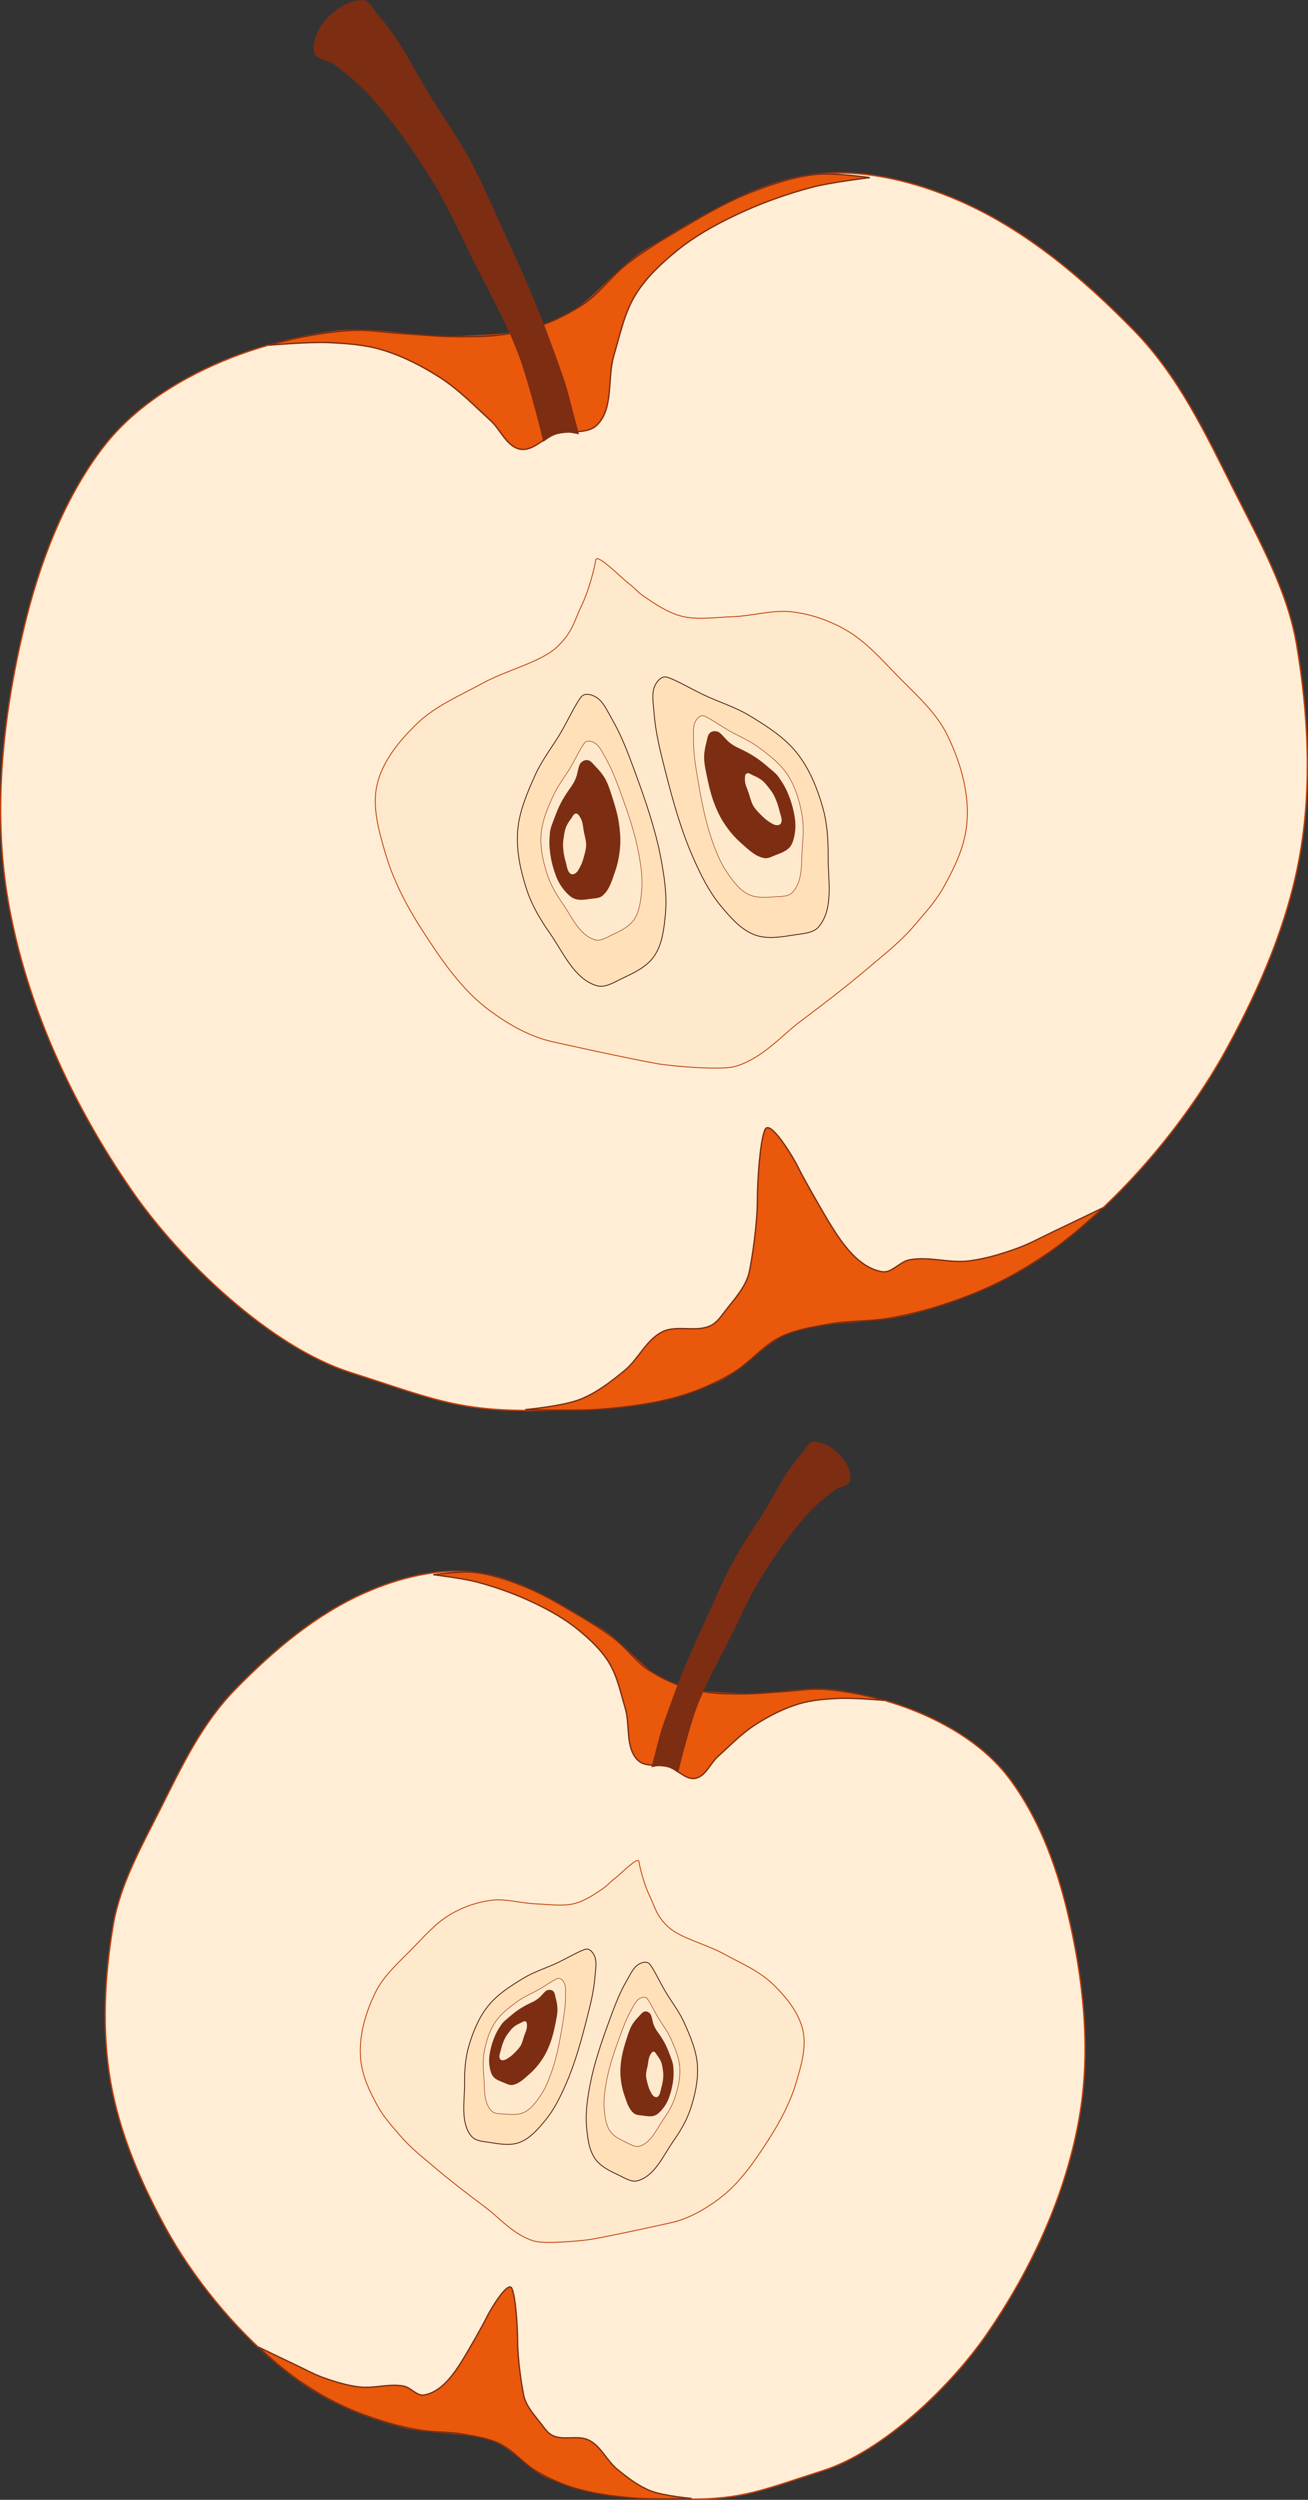<?xml version="1.0" encoding="UTF-8" standalone="no"?>
<!-- Created with Inkscape (http://www.inkscape.org/) -->

<svg
   width="29.566mm"
   height="56.503mm"
   viewBox="0 0 29.566 56.503"
   version="1.1"
   id="svg5"
   inkscape:version="1.3.2 (091e20ef0f, 2023-11-25, custom)"
   sodipodi:docname="jabsok.svg"
   xml:space="preserve"
   inkscape:export-filename="logo-xs.png"
   inkscape:export-xdpi="27.093334"
   inkscape:export-ydpi="27.093334"
   xmlns:inkscape="http://www.inkscape.org/namespaces/inkscape"
   xmlns:sodipodi="http://sodipodi.sourceforge.net/DTD/sodipodi-0.dtd"
   xmlns="http://www.w3.org/2000/svg"
   xmlns:svg="http://www.w3.org/2000/svg"><rect x="0" y="0" width="29.566" height="56.503" fill="#333333" stroke="none"/><sodipodi:namedview
     id="namedview7"
     pagecolor="#fefefe"
     bordercolor="#eeeeee"
     borderopacity="1"
     inkscape:showpageshadow="0"
     inkscape:pageopacity="0"
     inkscape:pagecheckerboard="0"
     inkscape:deskcolor="#fcfcfc"
     inkscape:document-units="mm"
     showgrid="false"
     inkscape:zoom="3.1715553"
     inkscape:cx="51.07904"
     inkscape:cy="153.71007"
     inkscape:window-width="1900"
     inkscape:window-height="1036"
     inkscape:window-x="10"
     inkscape:window-y="10"
     inkscape:window-maximized="1"
     inkscape:current-layer="layer1"
     showguides="true" /><defs
     id="defs2"><inkscape:path-effect
       effect="bspline"
       id="path-effect95870"
       is_visible="true"
       lpeversion="1"
       weight="33.333"
       steps="2"
       helper_size="0"
       apply_no_weight="true"
       apply_with_weight="true"
       only_selected="false"
       uniform="false" /><inkscape:path-effect
       effect="bspline"
       id="path-effect95140"
       is_visible="true"
       lpeversion="1"
       weight="33.333"
       steps="2"
       helper_size="0"
       apply_no_weight="true"
       apply_with_weight="true"
       only_selected="false"
       uniform="false" /><inkscape:path-effect
       effect="bspline"
       id="path-effect95136"
       is_visible="true"
       lpeversion="1"
       weight="33.333"
       steps="2"
       helper_size="0"
       apply_no_weight="true"
       apply_with_weight="true"
       only_selected="false"
       uniform="false" /><inkscape:path-effect
       effect="bspline"
       id="path-effect95136-6"
       is_visible="true"
       lpeversion="1"
       weight="33.333"
       steps="2"
       helper_size="0"
       apply_no_weight="true"
       apply_with_weight="true"
       only_selected="false"
       uniform="false" /><clipPath
       clipPathUnits="userSpaceOnUse"
       id="clipPath392"><rect
         style="opacity:0.64;fill:#f9b1cf;fill-opacity:0.639;stroke-width:1"
         id="rect394"
         width="222.491"
         height="153.543"
         x="-96.255"
         y="-0.085" /></clipPath><inkscape:path-effect
       effect="powerstroke"
       id="path-effect18-0-8-9"
       is_visible="true"
       lpeversion="1.3"
       scale_width="1"
       interpolator_type="CubicBezierJohan"
       interpolator_beta="0.2"
       start_linecap_type="zerowidth"
       end_linecap_type="zerowidth"
       offset_points="0,0.5"
       linejoin_type="extrp_arc"
       miter_limit="4"
       not_jump="false"
       sort_points="true"
       message="stroke-width:2;stroke-opacity:0.2;fill:#6e6e6f;stroke:#919190" /></defs><g
     inkscape:label="Layer 1"
     inkscape:groupmode="layer"
     id="layer1"
     transform="translate(-52.899,-81.336)"><g
       id="g1"><path
         style="fill:#ffedd5;fill-opacity:1;stroke:#c2410c;stroke-width:0.03px;stroke-linecap:butt;stroke-linejoin:miter;stroke-opacity:1"
         d="m 55.22,91.458 c -0.891,1.177 -1.432,2.621 -1.776,4.056 -0.482,2.015 -0.714,4.164 -0.357,6.205 0.408,2.334 1.45,4.587 2.798,6.536 1.087,1.573 3.12,3.524 4.942,4.104 1.781,0.567 2.379,0.865 4.091,0.857 1.22,-0.006 2.999,-0.164 4.13,-0.623 0.712,-0.289 1.058,-0.923 1.787,-1.166 0.792,-0.264 1.84,-0.18 2.648,-0.39 1.481,-0.384 2.599,-0.911 3.774,-1.891 1.316,-1.099 2.562,-2.625 3.382,-4.13 0.748,-1.373 1.382,-2.85 1.648,-4.39 0.268,-1.55 0.181,-3.168 -0.08,-4.72 -0.205,-1.221 -0.856,-2.374 -1.412,-3.48 -0.656,-1.305 -1.251,-2.583 -2.272,-3.628 -1.142,-1.168 -2.438,-2.269 -3.935,-2.921 -1.01,-0.44 -2.155,-0.729 -3.248,-0.6 -1.376,0.162 -2.614,0.969 -3.802,1.683 -0.771,0.464 -1.296,1.312 -2.123,1.668 -0.666,0.286 -1.428,0.279 -2.152,0.317 -0.941,0.05 -1.891,-0.239 -2.825,-0.114 -1.139,0.153 -2.276,0.493 -3.286,1.041 -0.732,0.397 -1.428,0.922 -1.931,1.586 z"
         id="path2-1-8-3-9"
         sodipodi:nodetypes="sssssssssssssssssssssss" /><path
         style="fill:#ea580c;fill-opacity:1;stroke:#7c2d12;stroke-width:0.03px;stroke-linecap:butt;stroke-linejoin:miter;stroke-opacity:1"
         d="m 64.662,91.489 c 0.283,0.051 0.518,-0.256 0.793,-0.344 0.304,-0.097 0.707,0.022 0.936,-0.2 0.387,-0.377 0.229,-1.057 0.384,-1.575 0.138,-0.462 0.233,-0.952 0.485,-1.364 0.241,-0.395 0.59,-0.719 0.949,-1.011 0.387,-0.314 0.829,-0.562 1.279,-0.778 0.567,-0.273 1.163,-0.489 1.772,-0.65 0.425,-0.112 1.3,-0.216 1.3,-0.216 0,0 -0.815,-0.116 -1.221,-0.072 -0.525,0.057 -1.036,0.232 -1.526,0.429 -0.569,0.228 -1.098,0.55 -1.626,0.862 -0.381,0.226 -0.761,0.458 -1.111,0.729 -0.37,0.287 -0.642,0.698 -1.04,0.946 -0.485,0.301 -0.925,0.5 -1.593,0.627 -0.388,0.074 -0.787,0.074 -1.181,0.075 -0.445,0.001 -0.889,-0.048 -1.334,-0.076 -0.333,-0.021 -0.666,-0.079 -0.999,-0.069 -0.406,0.012 -0.81,0.079 -1.209,0.153 -0.253,0.047 -0.75,0.184 -0.75,0.184 0,0 0.906,-0.079 1.358,-0.059 0.406,0.019 0.818,0.047 1.207,0.164 0.472,0.142 0.92,0.372 1.334,0.641 0.41,0.267 0.754,0.625 1.116,0.954 0.232,0.211 0.369,0.597 0.677,0.652 z"
         id="path3-9-9-5-3"
         sodipodi:nodetypes="sssssssscsssssssssscsssss" /><path
         style="fill:#7c2d12;fill-opacity:1;stroke:none;stroke-width:0.042px;stroke-linecap:butt;stroke-linejoin:miter;stroke-opacity:1"
         d="m 65.181,91.323 c 0,0 -0.323,-1.342 -0.568,-1.985 -0.283,-0.745 -0.68,-1.441 -1.035,-2.154 -0.289,-0.582 -0.551,-1.181 -0.892,-1.734 -0.419,-0.677 -0.875,-1.339 -1.41,-1.928 -0.241,-0.265 -0.518,-0.498 -0.803,-0.715 -0.152,-0.116 -0.457,-0.123 -0.48,-0.313 -0.063,-0.527 0.562,-1.145 1.092,-1.158 0.174,-0.004 0.261,0.231 0.376,0.361 0.161,0.181 0.303,0.378 0.437,0.579 0.239,0.358 0.431,0.745 0.654,1.114 0.308,0.508 0.659,0.991 0.944,1.513 0.296,0.54 0.536,1.109 0.793,1.67 0.248,0.54 0.495,1.082 0.721,1.631 0.157,0.382 0.303,0.769 0.442,1.158 0.103,0.288 0.215,0.574 0.291,0.87 0.087,0.337 0.244,0.922 0.244,0.922 0,0 -0.267,-0.065 -0.418,-0.042 -0.146,0.022 -0.39,0.212 -0.39,0.212 z"
         id="path4-3-7-3-4-7-7-3"
         sodipodi:nodetypes="cssssssssssssssscsc" /><path
         style="fill:#ffe9cc;fill-opacity:1;stroke:#c2410c;stroke-width:0.02px;stroke-linecap:butt;stroke-linejoin:miter;stroke-opacity:1"
         d="m 62.444,102.363 c -0.35,-0.543 -0.656,-1.127 -0.836,-1.747 -0.145,-0.499 -0.303,-1.041 -0.185,-1.546 0.123,-0.53 0.501,-0.987 0.89,-1.367 0.417,-0.408 0.976,-0.64 1.488,-0.921 0.542,-0.298 1.307,-0.476 1.672,-0.808 0.365,-0.333 0.399,-0.589 0.571,-0.947 0.172,-0.358 0.297,-0.866 0.321,-1.032 0.024,-0.166 0.558,0.385 0.745,0.529 0.187,0.144 0.185,0.188 0.385,0.32 0.2,0.132 0.495,0.344 0.832,0.425 0.338,0.082 0.767,0.019 1.149,0.005 0.449,-0.017 0.898,-0.163 1.344,-0.107 0.425,0.054 0.846,0.201 1.215,0.417 0.442,0.259 0.79,0.656 1.147,1.024 0.406,0.418 0.869,0.813 1.126,1.336 0.307,0.625 0.517,1.35 0.442,2.043 -0.053,0.491 -0.261,0.927 -0.498,1.36 -0.199,0.363 -0.42,0.594 -0.699,0.923 -0.295,0.347 -0.676,0.645 -1.023,0.94 -0.485,0.413 -0.993,0.802 -1.58,1.244 -0.376,0.282 -0.806,0.798 -1.427,0.985 -0.314,0.095 -1.461,-0.005 -1.784,-0.064 -0.754,-0.137 -1.991,-0.414 -2.326,-0.487 -0.531,-0.116 -1.001,-0.384 -1.439,-0.706 -0.639,-0.469 -1.1,-1.153 -1.53,-1.819 z"
         id="path5-7-2-3-2-6"
         sodipodi:nodetypes="ssssszzzzzzsssssssssssssss" /><path
         style="fill:#ffe0b8;fill-opacity:1;stroke:#431407;stroke-width:0.018px;stroke-linecap:butt;stroke-linejoin:miter;stroke-opacity:1"
         d="m 66.391,103.616 c -0.512,-0.148 -0.761,-0.755 -1.066,-1.191 -0.207,-0.296 -0.397,-0.614 -0.512,-0.957 -0.144,-0.429 -0.246,-0.889 -0.214,-1.34 0.032,-0.445 0.216,-0.871 0.399,-1.278 0.158,-0.351 0.405,-0.655 0.596,-0.988 0.152,-0.266 0.374,-0.73 0.471,-0.802 0.077,-0.058 0.204,-0.024 0.288,0.022 0.18,0.098 0.267,0.314 0.37,0.491 0.223,0.381 0.378,0.799 0.53,1.213 0.235,0.64 0.461,1.289 0.587,1.959 0.076,0.408 0.139,0.828 0.101,1.242 -0.031,0.334 -0.069,0.698 -0.263,0.972 -0.166,0.235 -0.451,0.367 -0.712,0.491 -0.181,0.085 -0.384,0.221 -0.576,0.166 z"
         id="path6-8-6-91-0"
         sodipodi:nodetypes="sssssssssssssss" /><path
         style="fill:#ffe9cc;fill-opacity:1;stroke:#9a3412;stroke-width:0.012px;stroke-linecap:butt;stroke-linejoin:miter;stroke-opacity:1"
         d="m 66.344,102.576 c -0.349,-0.102 -0.517,-0.516 -0.725,-0.814 -0.141,-0.202 -0.269,-0.419 -0.347,-0.653 -0.097,-0.293 -0.166,-0.606 -0.143,-0.914 0.023,-0.303 0.149,-0.593 0.274,-0.87 0.108,-0.239 0.277,-0.445 0.408,-0.672 0.104,-0.181 0.257,-0.497 0.323,-0.546 0.053,-0.039 0.139,-0.016 0.196,0.016 0.122,0.067 0.181,0.215 0.251,0.336 0.151,0.26 0.256,0.545 0.359,0.828 0.159,0.437 0.311,0.88 0.396,1.337 0.052,0.278 0.093,0.565 0.067,0.847 -0.022,0.228 -0.048,0.476 -0.181,0.662 -0.114,0.16 -0.309,0.249 -0.487,0.333 -0.123,0.058 -0.263,0.15 -0.393,0.112 z"
         id="path6-8-6-9-1"
         sodipodi:nodetypes="sssssssssssssss" /><path
         style="fill:#7c2d12;fill-opacity:1;stroke:none;stroke-width:0.012px;stroke-linecap:butt;stroke-linejoin:miter;stroke-opacity:1"
         d="m 66.512,101.586 c 0.165,-0.131 0.223,-0.36 0.293,-0.558 0.065,-0.187 0.1,-0.385 0.113,-0.583 0.011,-0.178 -0.006,-0.359 -0.034,-0.535 -0.031,-0.195 -0.089,-0.384 -0.15,-0.572 -0.045,-0.138 -0.087,-0.28 -0.159,-0.406 -0.056,-0.098 -0.131,-0.186 -0.21,-0.267 -0.055,-0.055 -0.104,-0.134 -0.181,-0.148 -0.05,-0.009 -0.106,0.015 -0.144,0.049 -0.038,0.033 -0.054,0.087 -0.066,0.136 -0.02,0.075 -0.029,0.145 -0.057,0.217 -0.031,0.081 -0.069,0.145 -0.12,0.216 -0.081,0.112 -0.157,0.228 -0.221,0.351 -0.058,0.111 -0.104,0.227 -0.147,0.344 -0.039,0.109 -0.09,0.217 -0.1,0.333 -0.019,0.216 -0.013,0.319 0.009,0.477 0.023,0.168 0.069,0.34 0.129,0.498 0.047,0.122 0.115,0.239 0.201,0.337 0.064,0.072 0.136,0.148 0.227,0.179 0.115,0.04 0.245,0.013 0.366,-0.003 0.086,-0.011 0.184,-0.011 0.252,-0.065 z"
         id="path12-1-4-1-2-2"
         sodipodi:nodetypes="sssssssssssssssssssss" /><path
         style="fill:#ffe9cc;fill-opacity:1;stroke:none;stroke-width:0.008px;stroke-linecap:butt;stroke-linejoin:miter;stroke-opacity:1"
         d="m 65.802,101.089 c -0.081,-0.049 -0.086,-0.17 -0.113,-0.262 -0.036,-0.119 -0.058,-0.244 -0.063,-0.368 -0.003,-0.069 0.006,-0.139 0.017,-0.208 0.011,-0.074 0.022,-0.15 0.05,-0.219 0.029,-0.071 0.072,-0.137 0.119,-0.198 0.031,-0.041 0.056,-0.11 0.107,-0.11 0.05,-1.3e-4 0.081,0.064 0.106,0.108 0.052,0.094 0.052,0.208 0.074,0.314 0.019,0.095 0.049,0.189 0.049,0.285 -2.05e-4,0.085 -0.023,0.168 -0.045,0.25 -0.023,0.084 -0.048,0.17 -0.09,0.246 -0.031,0.057 -0.062,0.124 -0.119,0.155 -0.027,0.015 -0.066,0.023 -0.092,0.007 z"
         id="path13-0-2-2-7"
         sodipodi:nodetypes="ssssssssssssss" /><path
         style="fill:#ffe0b8;fill-opacity:1;stroke:#431407;stroke-width:0.018px;stroke-linecap:butt;stroke-linejoin:miter;stroke-opacity:1"
         d="m 71.411,102.277 c 0.342,-0.415 0.202,-1.062 0.207,-1.6 0.003,-0.365 -0.021,-0.737 -0.121,-1.089 -0.125,-0.439 -0.303,-0.88 -0.588,-1.237 -0.281,-0.352 -0.677,-0.602 -1.062,-0.836 -0.332,-0.202 -0.711,-0.314 -1.06,-0.482 -0.278,-0.134 -0.728,-0.394 -0.85,-0.398 -0.097,-0.004 -0.183,0.096 -0.227,0.183 -0.093,0.185 -0.042,0.414 -0.028,0.62 0.032,0.444 0.142,0.881 0.252,1.313 0.17,0.667 0.353,1.336 0.631,1.966 0.169,0.384 0.357,0.769 0.625,1.092 0.216,0.261 0.456,0.542 0.774,0.659 0.273,0.101 0.585,0.048 0.873,0.002 0.199,-0.032 0.446,-0.036 0.574,-0.191 z"
         id="path6-8-7-3-3-2"
         sodipodi:nodetypes="sssssssssssssss" /><path
         style="fill:#ffe9cc;fill-opacity:1;stroke:#9a3412;stroke-width:0.012px;stroke-linecap:butt;stroke-linejoin:miter;stroke-opacity:1"
         d="m 70.808,101.509 c 0.254,-0.26 0.196,-0.704 0.23,-1.065 0.023,-0.246 0.028,-0.498 -0.019,-0.74 -0.059,-0.303 -0.154,-0.61 -0.325,-0.866 -0.169,-0.253 -0.421,-0.443 -0.667,-0.623 -0.212,-0.155 -0.46,-0.251 -0.686,-0.385 -0.18,-0.106 -0.468,-0.306 -0.549,-0.316 -0.065,-0.008 -0.129,0.054 -0.163,0.11 -0.073,0.119 -0.052,0.276 -0.054,0.416 -0.004,0.301 0.045,0.601 0.095,0.898 0.077,0.458 0.162,0.919 0.313,1.359 0.092,0.268 0.197,0.538 0.358,0.77 0.131,0.188 0.276,0.391 0.483,0.488 0.178,0.083 0.391,0.066 0.587,0.051 0.136,-0.01 0.302,0.001 0.397,-0.096 z"
         id="path6-8-6-9-1-6"
         sodipodi:nodetypes="sssssssssssssss" /><path
         style="fill:#7c2d12;fill-opacity:1;stroke:none;stroke-width:0.012px;stroke-linecap:butt;stroke-linejoin:miter;stroke-opacity:1"
         d="m 70.175,100.73 c -0.208,-0.033 -0.371,-0.204 -0.529,-0.342 -0.149,-0.13 -0.277,-0.286 -0.385,-0.452 -0.098,-0.15 -0.171,-0.315 -0.233,-0.483 -0.068,-0.185 -0.111,-0.379 -0.151,-0.572 -0.029,-0.142 -0.062,-0.286 -0.062,-0.432 6.83e-4,-0.113 0.023,-0.226 0.052,-0.336 0.02,-0.075 0.025,-0.168 0.085,-0.217 0.039,-0.032 0.1,-0.039 0.15,-0.028 0.049,0.01 0.09,0.049 0.125,0.086 0.054,0.056 0.097,0.112 0.157,0.161 0.067,0.055 0.132,0.093 0.21,0.129 0.125,0.058 0.249,0.122 0.365,0.197 0.105,0.068 0.203,0.146 0.297,0.228 0.088,0.075 0.185,0.145 0.251,0.241 0.123,0.178 0.169,0.272 0.227,0.42 0.062,0.157 0.107,0.329 0.132,0.497 0.019,0.13 0.017,0.265 -0.009,0.393 -0.02,0.094 -0.045,0.196 -0.109,0.268 -0.081,0.091 -0.207,0.132 -0.32,0.177 -0.081,0.032 -0.166,0.081 -0.252,0.067 z"
         id="path12-1-4-1-2-2-1"
         sodipodi:nodetypes="sssssssssssssssssssss" /><path
         style="fill:#ffe9cc;fill-opacity:1;stroke:none;stroke-width:0.008px;stroke-linecap:butt;stroke-linejoin:miter;stroke-opacity:1"
         d="m 70.549,99.949 c 0.047,-0.083 -0.009,-0.191 -0.03,-0.283 -0.028,-0.121 -0.07,-0.241 -0.126,-0.352 -0.031,-0.062 -0.074,-0.118 -0.117,-0.173 -0.046,-0.059 -0.093,-0.119 -0.152,-0.166 -0.06,-0.048 -0.13,-0.083 -0.201,-0.113 -0.047,-0.02 -0.103,-0.068 -0.147,-0.043 -0.044,0.025 -0.04,0.095 -0.039,0.146 0.001,0.107 0.057,0.207 0.09,0.309 0.03,0.092 0.05,0.189 0.098,0.272 0.042,0.074 0.102,0.135 0.162,0.196 0.061,0.062 0.125,0.124 0.199,0.17 0.055,0.034 0.115,0.077 0.18,0.076 0.031,-5.56e-4 0.068,-0.012 0.084,-0.039 z"
         id="path13-0-2-2-7-8"
         sodipodi:nodetypes="ssssssssssssss" /><path
         style="fill:#ea580c;fill-opacity:1;stroke:#7c2d12;stroke-width:0.03px;stroke-linecap:butt;stroke-linejoin:miter;stroke-opacity:1"
         d="m 69.838,110.073 c -0.069,0.336 -0.324,0.608 -0.534,0.879 -0.098,0.126 -0.191,0.271 -0.334,0.343 -0.331,0.166 -0.77,-0.021 -1.101,0.144 -0.364,0.182 -0.537,0.615 -0.851,0.874 -0.307,0.252 -0.63,0.502 -0.999,0.65 -0.392,0.157 -1.247,0.234 -1.247,0.234 0,0 1.18,0.038 1.766,-0.013 0.588,-0.051 1.18,-0.126 1.746,-0.295 0.406,-0.121 0.798,-0.296 1.163,-0.51 0.398,-0.232 0.691,-0.629 1.106,-0.829 0.343,-0.165 0.73,-0.222 1.104,-0.289 0.44,-0.078 0.894,-0.053 1.335,-0.129 0.418,-0.072 0.832,-0.178 1.235,-0.309 0.432,-0.14 0.856,-0.308 1.263,-0.509 0.376,-0.186 0.735,-0.407 1.083,-0.643 0.238,-0.161 0.462,-0.341 0.684,-0.524 0.198,-0.164 0.577,-0.513 0.577,-0.513 0,0 -0.735,0.356 -1.104,0.53 -0.287,0.135 -0.565,0.291 -0.864,0.397 -0.351,0.124 -0.712,0.234 -1.082,0.277 -0.442,0.051 -0.897,-0.111 -1.333,-0.025 -0.219,0.043 -0.394,0.304 -0.614,0.267 -0.523,-0.088 -0.895,-0.624 -1.173,-1.076 -0.172,-0.279 -0.618,-1.06 -0.714,-1.264 -0.104,-0.221 -0.644,-1.121 -0.758,-0.873 -0.116,0.252 -0.172,1.171 -0.173,1.581 -10e-4,0.575 -0.121,1.337 -0.18,1.625 z"
         id="path4-0-3-7-62-6"
         sodipodi:nodetypes="sssssscsssssssssscssssssssss" /></g><g
       id="g2"><path
         style="fill:#ffedd5;fill-opacity:1;stroke:#c2410c;stroke-width:0.03px;stroke-linecap:butt;stroke-linejoin:miter;stroke-opacity:1"
         d="m 75.695,121.509 c 0.668,0.882 1.074,1.965 1.332,3.042 0.362,1.511 0.536,3.123 0.267,4.653 -0.306,1.75 -1.087,3.439 -2.098,4.901 -0.815,1.179 -2.34,2.643 -3.706,3.077 -1.336,0.425 -1.784,0.649 -3.067,0.643 -0.915,-0.005 -2.249,-0.123 -3.097,-0.467 -0.534,-0.217 -0.793,-0.692 -1.34,-0.874 -0.594,-0.198 -1.379,-0.135 -1.985,-0.292 -1.11,-0.288 -1.949,-0.683 -2.83,-1.418 -0.987,-0.824 -1.921,-1.968 -2.536,-3.097 -0.561,-1.029 -1.036,-2.137 -1.236,-3.292 -0.201,-1.163 -0.136,-2.375 0.06,-3.539 0.154,-0.916 0.642,-1.78 1.059,-2.61 0.492,-0.978 0.938,-1.937 1.704,-2.72 0.856,-0.876 1.828,-1.701 2.951,-2.19 0.757,-0.33 1.616,-0.547 2.436,-0.45 1.032,0.121 1.96,0.726 2.851,1.262 0.578,0.348 0.972,0.984 1.592,1.25 0.499,0.215 1.071,0.209 1.614,0.238 0.706,0.037 1.418,-0.179 2.118,-0.085 0.854,0.114 1.707,0.37 2.464,0.781 0.549,0.298 1.071,0.691 1.448,1.189 z"
         id="path2-1-8-3-9-7"
         sodipodi:nodetypes="sssssssssssssssssssssss" /><path
         style="fill:#ea580c;fill-opacity:1;stroke:#7c2d12;stroke-width:0.03px;stroke-linecap:butt;stroke-linejoin:miter;stroke-opacity:1"
         d="m 68.615,121.532 c -0.213,0.038 -0.389,-0.192 -0.594,-0.258 -0.228,-0.073 -0.53,0.017 -0.702,-0.15 -0.291,-0.282 -0.172,-0.793 -0.288,-1.181 -0.104,-0.347 -0.175,-0.714 -0.364,-1.023 -0.18,-0.296 -0.443,-0.539 -0.712,-0.758 -0.291,-0.236 -0.622,-0.421 -0.959,-0.584 -0.425,-0.205 -0.872,-0.367 -1.328,-0.487 -0.319,-0.084 -0.975,-0.162 -0.975,-0.162 0,0 0.611,-0.087 0.915,-0.054 0.394,0.042 0.776,0.174 1.144,0.321 0.427,0.171 0.823,0.412 1.219,0.646 0.286,0.169 0.57,0.343 0.833,0.547 0.278,0.215 0.481,0.524 0.78,0.709 0.363,0.226 0.693,0.375 1.195,0.47 0.291,0.055 0.59,0.055 0.886,0.056 0.334,10e-4 0.667,-0.036 1,-0.057 0.25,-0.016 0.499,-0.059 0.749,-0.052 0.305,0.009 0.607,0.059 0.907,0.115 0.19,0.035 0.562,0.138 0.562,0.138 0,0 -0.679,-0.059 -1.018,-0.044 -0.304,0.014 -0.613,0.036 -0.905,0.123 -0.354,0.106 -0.69,0.279 -1,0.48 -0.307,0.2 -0.565,0.469 -0.837,0.715 -0.174,0.158 -0.276,0.447 -0.508,0.489 z"
         id="path3-9-9-5-3-5"
         sodipodi:nodetypes="sssssssscsssssssssscsssss" /><path
         style="fill:#7c2d12;fill-opacity:1;stroke:none;stroke-width:0.042px;stroke-linecap:butt;stroke-linejoin:miter;stroke-opacity:1"
         d="m 68.226,121.408 c 0,0 0.243,-1.006 0.426,-1.488 0.212,-0.558 0.51,-1.08 0.776,-1.615 0.217,-0.436 0.413,-0.885 0.669,-1.3 0.314,-0.508 0.656,-1.004 1.058,-1.446 0.181,-0.199 0.388,-0.373 0.602,-0.536 0.114,-0.087 0.343,-0.092 0.36,-0.234 0.047,-0.395 -0.421,-0.859 -0.819,-0.869 -0.13,-0.003 -0.196,0.173 -0.282,0.271 -0.12,0.136 -0.227,0.283 -0.328,0.434 -0.179,0.268 -0.323,0.559 -0.491,0.835 -0.231,0.381 -0.494,0.743 -0.708,1.134 -0.222,0.405 -0.402,0.832 -0.594,1.252 -0.186,0.405 -0.371,0.811 -0.54,1.223 -0.118,0.287 -0.227,0.577 -0.331,0.868 -0.077,0.216 -0.161,0.43 -0.218,0.652 -0.065,0.252 -0.183,0.692 -0.183,0.692 0,0 0.2,-0.049 0.314,-0.032 0.11,0.017 0.292,0.159 0.292,0.159 z"
         id="path4-3-7-3-4-7-7-3-3"
         sodipodi:nodetypes="cssssssssssssssscsc" /><path
         style="fill:#ffe9cc;fill-opacity:1;stroke:#c2410c;stroke-width:0.02px;stroke-linecap:butt;stroke-linejoin:miter;stroke-opacity:1"
         d="m 70.279,129.685 c 0.262,-0.407 0.492,-0.845 0.627,-1.31 0.109,-0.374 0.227,-0.78 0.139,-1.16 -0.093,-0.397 -0.376,-0.74 -0.668,-1.025 -0.313,-0.306 -0.732,-0.48 -1.115,-0.69 -0.407,-0.223 -0.98,-0.357 -1.253,-0.606 -0.274,-0.249 -0.299,-0.442 -0.428,-0.71 -0.129,-0.268 -0.222,-0.649 -0.24,-0.774 -0.018,-0.125 -0.418,0.289 -0.558,0.396 -0.14,0.108 -0.139,0.141 -0.289,0.24 -0.15,0.099 -0.371,0.258 -0.624,0.319 -0.253,0.061 -0.575,0.014 -0.862,0.003 -0.337,-0.013 -0.674,-0.123 -1.008,-0.08 -0.319,0.04 -0.634,0.151 -0.911,0.313 -0.332,0.194 -0.592,0.492 -0.86,0.768 -0.304,0.313 -0.652,0.61 -0.844,1.002 -0.23,0.469 -0.387,1.013 -0.331,1.532 0.04,0.368 0.195,0.695 0.373,1.02 0.149,0.273 0.315,0.445 0.524,0.692 0.221,0.26 0.507,0.484 0.767,0.705 0.364,0.31 0.744,0.601 1.185,0.932 0.282,0.212 0.604,0.598 1.07,0.739 0.235,0.071 1.096,-0.004 1.338,-0.048 0.565,-0.103 1.493,-0.31 1.744,-0.365 0.398,-0.087 0.75,-0.288 1.079,-0.529 0.479,-0.352 0.825,-0.865 1.147,-1.364 z"
         id="path5-7-2-3-2-6-5"
         sodipodi:nodetypes="ssssszzzzzzsssssssssssssss" /><path
         style="fill:#ffe0b8;fill-opacity:1;stroke:#431407;stroke-width:0.018px;stroke-linecap:butt;stroke-linejoin:miter;stroke-opacity:1"
         d="m 67.319,130.625 c 0.384,-0.111 0.57,-0.566 0.8,-0.893 0.156,-0.222 0.297,-0.46 0.384,-0.717 0.108,-0.321 0.184,-0.667 0.16,-1.005 -0.024,-0.334 -0.162,-0.653 -0.299,-0.958 -0.118,-0.263 -0.303,-0.491 -0.447,-0.741 -0.114,-0.199 -0.28,-0.547 -0.353,-0.601 -0.058,-0.043 -0.153,-0.018 -0.216,0.017 -0.135,0.074 -0.2,0.236 -0.278,0.368 -0.167,0.286 -0.284,0.599 -0.397,0.91 -0.176,0.48 -0.345,0.967 -0.44,1.469 -0.057,0.306 -0.104,0.621 -0.076,0.931 0.023,0.251 0.051,0.524 0.197,0.729 0.125,0.176 0.338,0.276 0.534,0.368 0.136,0.064 0.288,0.166 0.432,0.124 z"
         id="path6-8-6-91-0-6"
         sodipodi:nodetypes="sssssssssssssss" /><path
         style="fill:#ffe9cc;fill-opacity:1;stroke:#9a3412;stroke-width:0.012px;stroke-linecap:butt;stroke-linejoin:miter;stroke-opacity:1"
         d="m 67.354,129.845 c 0.262,-0.076 0.388,-0.387 0.543,-0.611 0.106,-0.152 0.202,-0.314 0.26,-0.49 0.073,-0.219 0.124,-0.455 0.107,-0.685 -0.017,-0.227 -0.112,-0.445 -0.206,-0.653 -0.081,-0.179 -0.208,-0.334 -0.306,-0.504 -0.078,-0.136 -0.192,-0.372 -0.242,-0.409 -0.04,-0.029 -0.104,-0.012 -0.147,0.012 -0.092,0.051 -0.136,0.161 -0.189,0.252 -0.113,0.195 -0.192,0.409 -0.269,0.621 -0.119,0.328 -0.234,0.66 -0.297,1.002 -0.039,0.209 -0.07,0.424 -0.05,0.635 0.016,0.171 0.036,0.357 0.136,0.497 0.085,0.12 0.231,0.187 0.365,0.25 0.093,0.043 0.197,0.112 0.295,0.084 z"
         id="path6-8-6-9-1-2"
         sodipodi:nodetypes="sssssssssssssss" /><path
         style="fill:#7c2d12;fill-opacity:1;stroke:none;stroke-width:0.012px;stroke-linecap:butt;stroke-linejoin:miter;stroke-opacity:1"
         d="m 67.228,129.103 c -0.123,-0.098 -0.167,-0.27 -0.219,-0.419 -0.049,-0.14 -0.075,-0.289 -0.085,-0.437 -0.009,-0.134 0.004,-0.269 0.026,-0.401 0.024,-0.146 0.067,-0.288 0.113,-0.429 0.034,-0.104 0.065,-0.21 0.119,-0.305 0.042,-0.074 0.098,-0.139 0.158,-0.2 0.041,-0.042 0.078,-0.1 0.135,-0.111 0.037,-0.007 0.08,0.011 0.108,0.037 0.028,0.025 0.04,0.065 0.05,0.102 0.015,0.056 0.022,0.108 0.043,0.163 0.023,0.06 0.052,0.109 0.09,0.162 0.061,0.084 0.117,0.171 0.166,0.263 0.043,0.083 0.078,0.17 0.11,0.258 0.03,0.082 0.067,0.163 0.075,0.25 0.014,0.162 0.01,0.239 -0.006,0.358 -0.018,0.126 -0.052,0.255 -0.097,0.373 -0.035,0.092 -0.086,0.179 -0.151,0.253 -0.048,0.054 -0.102,0.111 -0.17,0.135 -0.086,0.03 -0.184,0.01 -0.274,-0.002 -0.065,-0.009 -0.138,-0.008 -0.189,-0.049 z"
         id="path12-1-4-1-2-2-9"
         sodipodi:nodetypes="sssssssssssssssssssss" /><path
         style="fill:#ffe9cc;fill-opacity:1;stroke:none;stroke-width:0.008px;stroke-linecap:butt;stroke-linejoin:miter;stroke-opacity:1"
         d="m 67.76,128.731 c 0.061,-0.037 0.065,-0.128 0.085,-0.196 0.027,-0.089 0.043,-0.183 0.047,-0.276 0.002,-0.052 -0.004,-0.104 -0.012,-0.156 -0.009,-0.056 -0.017,-0.112 -0.038,-0.164 -0.022,-0.053 -0.054,-0.102 -0.089,-0.148 -0.023,-0.03 -0.042,-0.083 -0.08,-0.083 -0.038,-1e-4 -0.061,0.048 -0.079,0.081 -0.039,0.07 -0.039,0.156 -0.055,0.235 -0.014,0.071 -0.037,0.142 -0.037,0.214 1.53e-4,0.063 0.017,0.126 0.033,0.187 0.017,0.063 0.036,0.127 0.067,0.185 0.023,0.043 0.046,0.093 0.089,0.116 0.02,0.011 0.049,0.017 0.069,0.005 z"
         id="path13-0-2-2-7-1"
         sodipodi:nodetypes="ssssssssssssss" /><path
         style="fill:#ffe0b8;fill-opacity:1;stroke:#431407;stroke-width:0.018px;stroke-linecap:butt;stroke-linejoin:miter;stroke-opacity:1"
         d="m 63.555,129.621 c -0.256,-0.311 -0.151,-0.797 -0.155,-1.2 -0.002,-0.274 0.016,-0.553 0.09,-0.816 0.094,-0.329 0.227,-0.66 0.441,-0.928 0.211,-0.264 0.508,-0.451 0.796,-0.627 0.249,-0.151 0.533,-0.235 0.795,-0.361 0.209,-0.101 0.546,-0.295 0.637,-0.299 0.073,-0.003 0.137,0.072 0.17,0.137 0.07,0.138 0.032,0.31 0.021,0.465 -0.024,0.333 -0.106,0.661 -0.189,0.984 -0.128,0.5 -0.265,1.002 -0.473,1.474 -0.127,0.288 -0.268,0.577 -0.469,0.818 -0.162,0.196 -0.342,0.406 -0.58,0.494 -0.205,0.075 -0.439,0.036 -0.654,0.001 -0.149,-0.024 -0.334,-0.027 -0.431,-0.144 z"
         id="path6-8-7-3-3-2-7"
         sodipodi:nodetypes="sssssssssssssss" /><path
         style="fill:#ffe9cc;fill-opacity:1;stroke:#9a3412;stroke-width:0.012px;stroke-linecap:butt;stroke-linejoin:miter;stroke-opacity:1"
         d="m 64.007,129.046 c -0.19,-0.195 -0.147,-0.528 -0.173,-0.799 -0.017,-0.184 -0.021,-0.373 0.014,-0.555 0.044,-0.227 0.115,-0.457 0.244,-0.649 0.127,-0.19 0.316,-0.332 0.5,-0.467 0.159,-0.116 0.345,-0.189 0.515,-0.288 0.135,-0.08 0.351,-0.23 0.412,-0.237 0.049,-0.006 0.097,0.041 0.122,0.083 0.055,0.089 0.039,0.207 0.04,0.312 0.003,0.226 -0.034,0.451 -0.071,0.673 -0.057,0.344 -0.121,0.689 -0.234,1.019 -0.069,0.201 -0.147,0.403 -0.269,0.577 -0.098,0.141 -0.207,0.293 -0.362,0.366 -0.133,0.062 -0.293,0.049 -0.44,0.038 -0.102,-0.008 -0.227,7.5e-4 -0.298,-0.072 z"
         id="path6-8-6-9-1-6-0"
         sodipodi:nodetypes="sssssssssssssss" /><path
         style="fill:#7c2d12;fill-opacity:1;stroke:none;stroke-width:0.012px;stroke-linecap:butt;stroke-linejoin:miter;stroke-opacity:1"
         d="m 64.481,128.462 c 0.156,-0.025 0.278,-0.153 0.397,-0.257 0.112,-0.098 0.207,-0.215 0.288,-0.339 0.073,-0.112 0.129,-0.236 0.175,-0.362 0.051,-0.139 0.084,-0.284 0.113,-0.429 0.022,-0.107 0.047,-0.215 0.046,-0.324 -5.12e-4,-0.085 -0.017,-0.17 -0.039,-0.252 -0.015,-0.056 -0.019,-0.126 -0.064,-0.163 -0.029,-0.024 -0.075,-0.029 -0.112,-0.021 -0.037,0.008 -0.067,0.037 -0.093,0.064 -0.04,0.042 -0.073,0.084 -0.117,0.12 -0.05,0.041 -0.099,0.069 -0.158,0.097 -0.094,0.043 -0.187,0.091 -0.273,0.148 -0.079,0.051 -0.152,0.11 -0.223,0.171 -0.066,0.057 -0.139,0.109 -0.188,0.18 -0.092,0.134 -0.127,0.204 -0.17,0.315 -0.047,0.118 -0.08,0.247 -0.099,0.373 -0.015,0.097 -0.013,0.198 0.007,0.295 0.015,0.071 0.034,0.147 0.082,0.201 0.061,0.068 0.155,0.099 0.24,0.133 0.06,0.024 0.124,0.06 0.189,0.05 z"
         id="path12-1-4-1-2-2-1-9"
         sodipodi:nodetypes="sssssssssssssssssssss" /><path
         style="fill:#ffe9cc;fill-opacity:1;stroke:none;stroke-width:0.008px;stroke-linecap:butt;stroke-linejoin:miter;stroke-opacity:1"
         d="m 64.201,127.875 c -0.035,-0.062 0.006,-0.143 0.022,-0.213 0.021,-0.091 0.052,-0.18 0.095,-0.264 0.024,-0.046 0.055,-0.089 0.087,-0.13 0.035,-0.044 0.07,-0.089 0.114,-0.124 0.045,-0.036 0.098,-0.062 0.151,-0.085 0.035,-0.015 0.077,-0.051 0.111,-0.033 0.033,0.018 0.03,0.072 0.029,0.109 -9e-4,0.081 -0.043,0.155 -0.068,0.232 -0.022,0.069 -0.037,0.141 -0.073,0.204 -0.031,0.055 -0.077,0.102 -0.121,0.147 -0.046,0.047 -0.094,0.093 -0.15,0.128 -0.041,0.026 -0.086,0.058 -0.135,0.057 -0.023,-4.2e-4 -0.051,-0.009 -0.063,-0.029 z"
         id="path13-0-2-2-7-8-3"
         sodipodi:nodetypes="ssssssssssssss" /><path
         style="fill:#ea580c;fill-opacity:1;stroke:#7c2d12;stroke-width:0.03px;stroke-linecap:butt;stroke-linejoin:miter;stroke-opacity:1"
         d="m 64.734,135.467 c 0.052,0.252 0.243,0.456 0.401,0.659 0.073,0.095 0.144,0.203 0.251,0.257 0.248,0.124 0.577,-0.016 0.825,0.108 0.273,0.137 0.403,0.462 0.638,0.655 0.23,0.189 0.472,0.376 0.749,0.487 0.294,0.118 0.935,0.175 0.935,0.175 0,0 -0.885,0.029 -1.324,-0.01 -0.441,-0.039 -0.885,-0.095 -1.309,-0.221 -0.304,-0.091 -0.598,-0.222 -0.872,-0.382 -0.298,-0.174 -0.518,-0.472 -0.829,-0.622 -0.257,-0.124 -0.547,-0.167 -0.828,-0.217 -0.33,-0.059 -0.67,-0.04 -1.001,-0.097 -0.314,-0.054 -0.624,-0.133 -0.926,-0.232 -0.324,-0.105 -0.642,-0.231 -0.947,-0.382 -0.282,-0.14 -0.551,-0.306 -0.812,-0.482 -0.178,-0.121 -0.347,-0.256 -0.513,-0.393 -0.149,-0.123 -0.433,-0.385 -0.433,-0.385 0,0 0.551,0.267 0.828,0.397 0.215,0.101 0.424,0.218 0.648,0.298 0.263,0.093 0.534,0.176 0.811,0.208 0.331,0.039 0.673,-0.084 1,-0.019 0.164,0.033 0.295,0.228 0.46,0.2 0.392,-0.066 0.671,-0.468 0.879,-0.807 0.129,-0.209 0.463,-0.795 0.535,-0.948 0.078,-0.166 0.483,-0.841 0.569,-0.655 0.087,0.189 0.129,0.878 0.13,1.186 7.5e-4,0.431 0.091,1.003 0.135,1.219 z"
         id="path4-0-3-7-62-6-6"
         sodipodi:nodetypes="sssssscsssssssssscssssssssss" /></g></g></svg>
